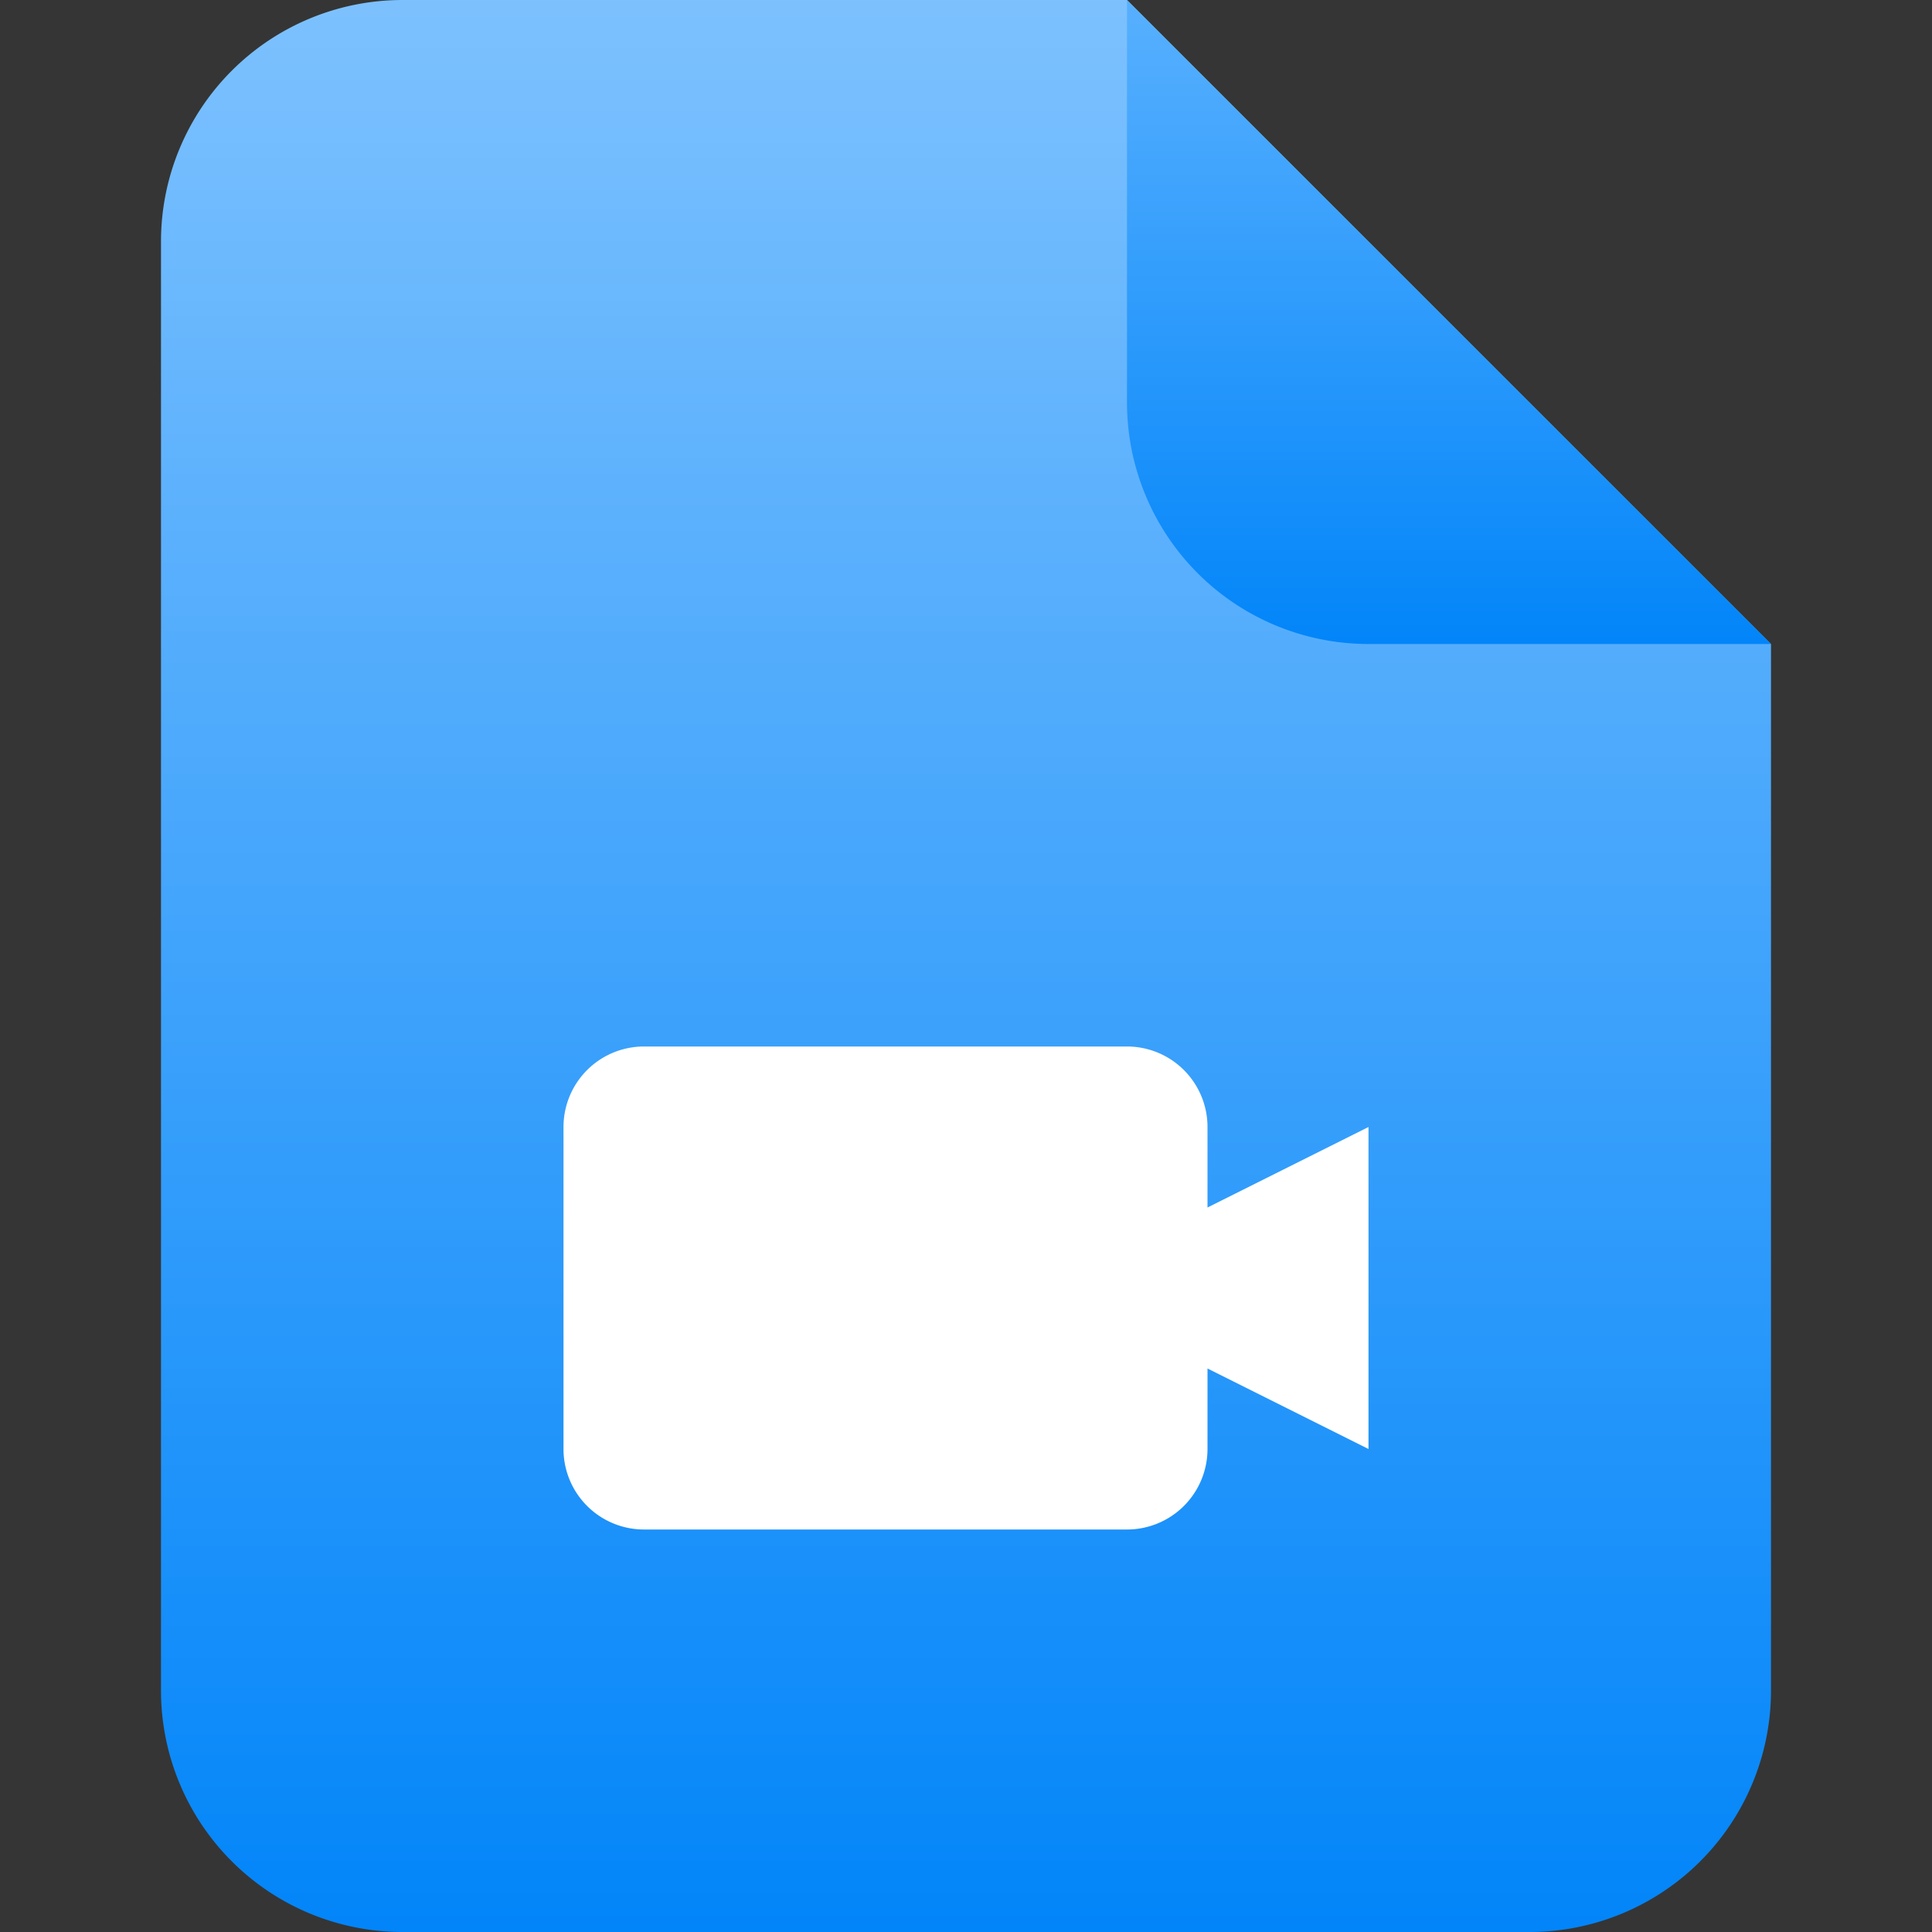 <svg width="24" height="24" fill="none" xmlns="http://www.w3.org/2000/svg"><rect width="100%" height="100%" fill="#333333" stroke="none"/><path opacity=".01" fill="#fff" d="M0 0h24v24H0z"/><path d="M2 3a3 3 0 0 1 3-3h9l8 8v13a3 3 0 0 1-3 3H5a3 3 0 0 1-3-3V3Z" fill="url(#a)"/><path d="m14 0 8 8h-5a3 3 0 0 1-3-3V0Z" fill="url(#b)"/><path fill-rule="evenodd" clip-rule="evenodd" d="M8 13a1 1 0 0 0-1 1v4a1 1 0 0 0 1 1h6a1 1 0 0 0 1-1v-1l2 1v-4l-2 1v-1a1 1 0 0 0-1-1H8Z" fill="#fff"/><defs><linearGradient id="a" x1="14" y1="-4" x2="14" y2="24" gradientUnits="userSpaceOnUse"><stop stop-color="#91CBFF"/><stop offset="1" stop-color="#0285F9"/></linearGradient><linearGradient id="b" x1="18.8" y1="-1.333" x2="18.8" y2="8" gradientUnits="userSpaceOnUse"><stop stop-color="#66B7FF"/><stop offset="1" stop-color="#0285F9"/></linearGradient></defs></svg>